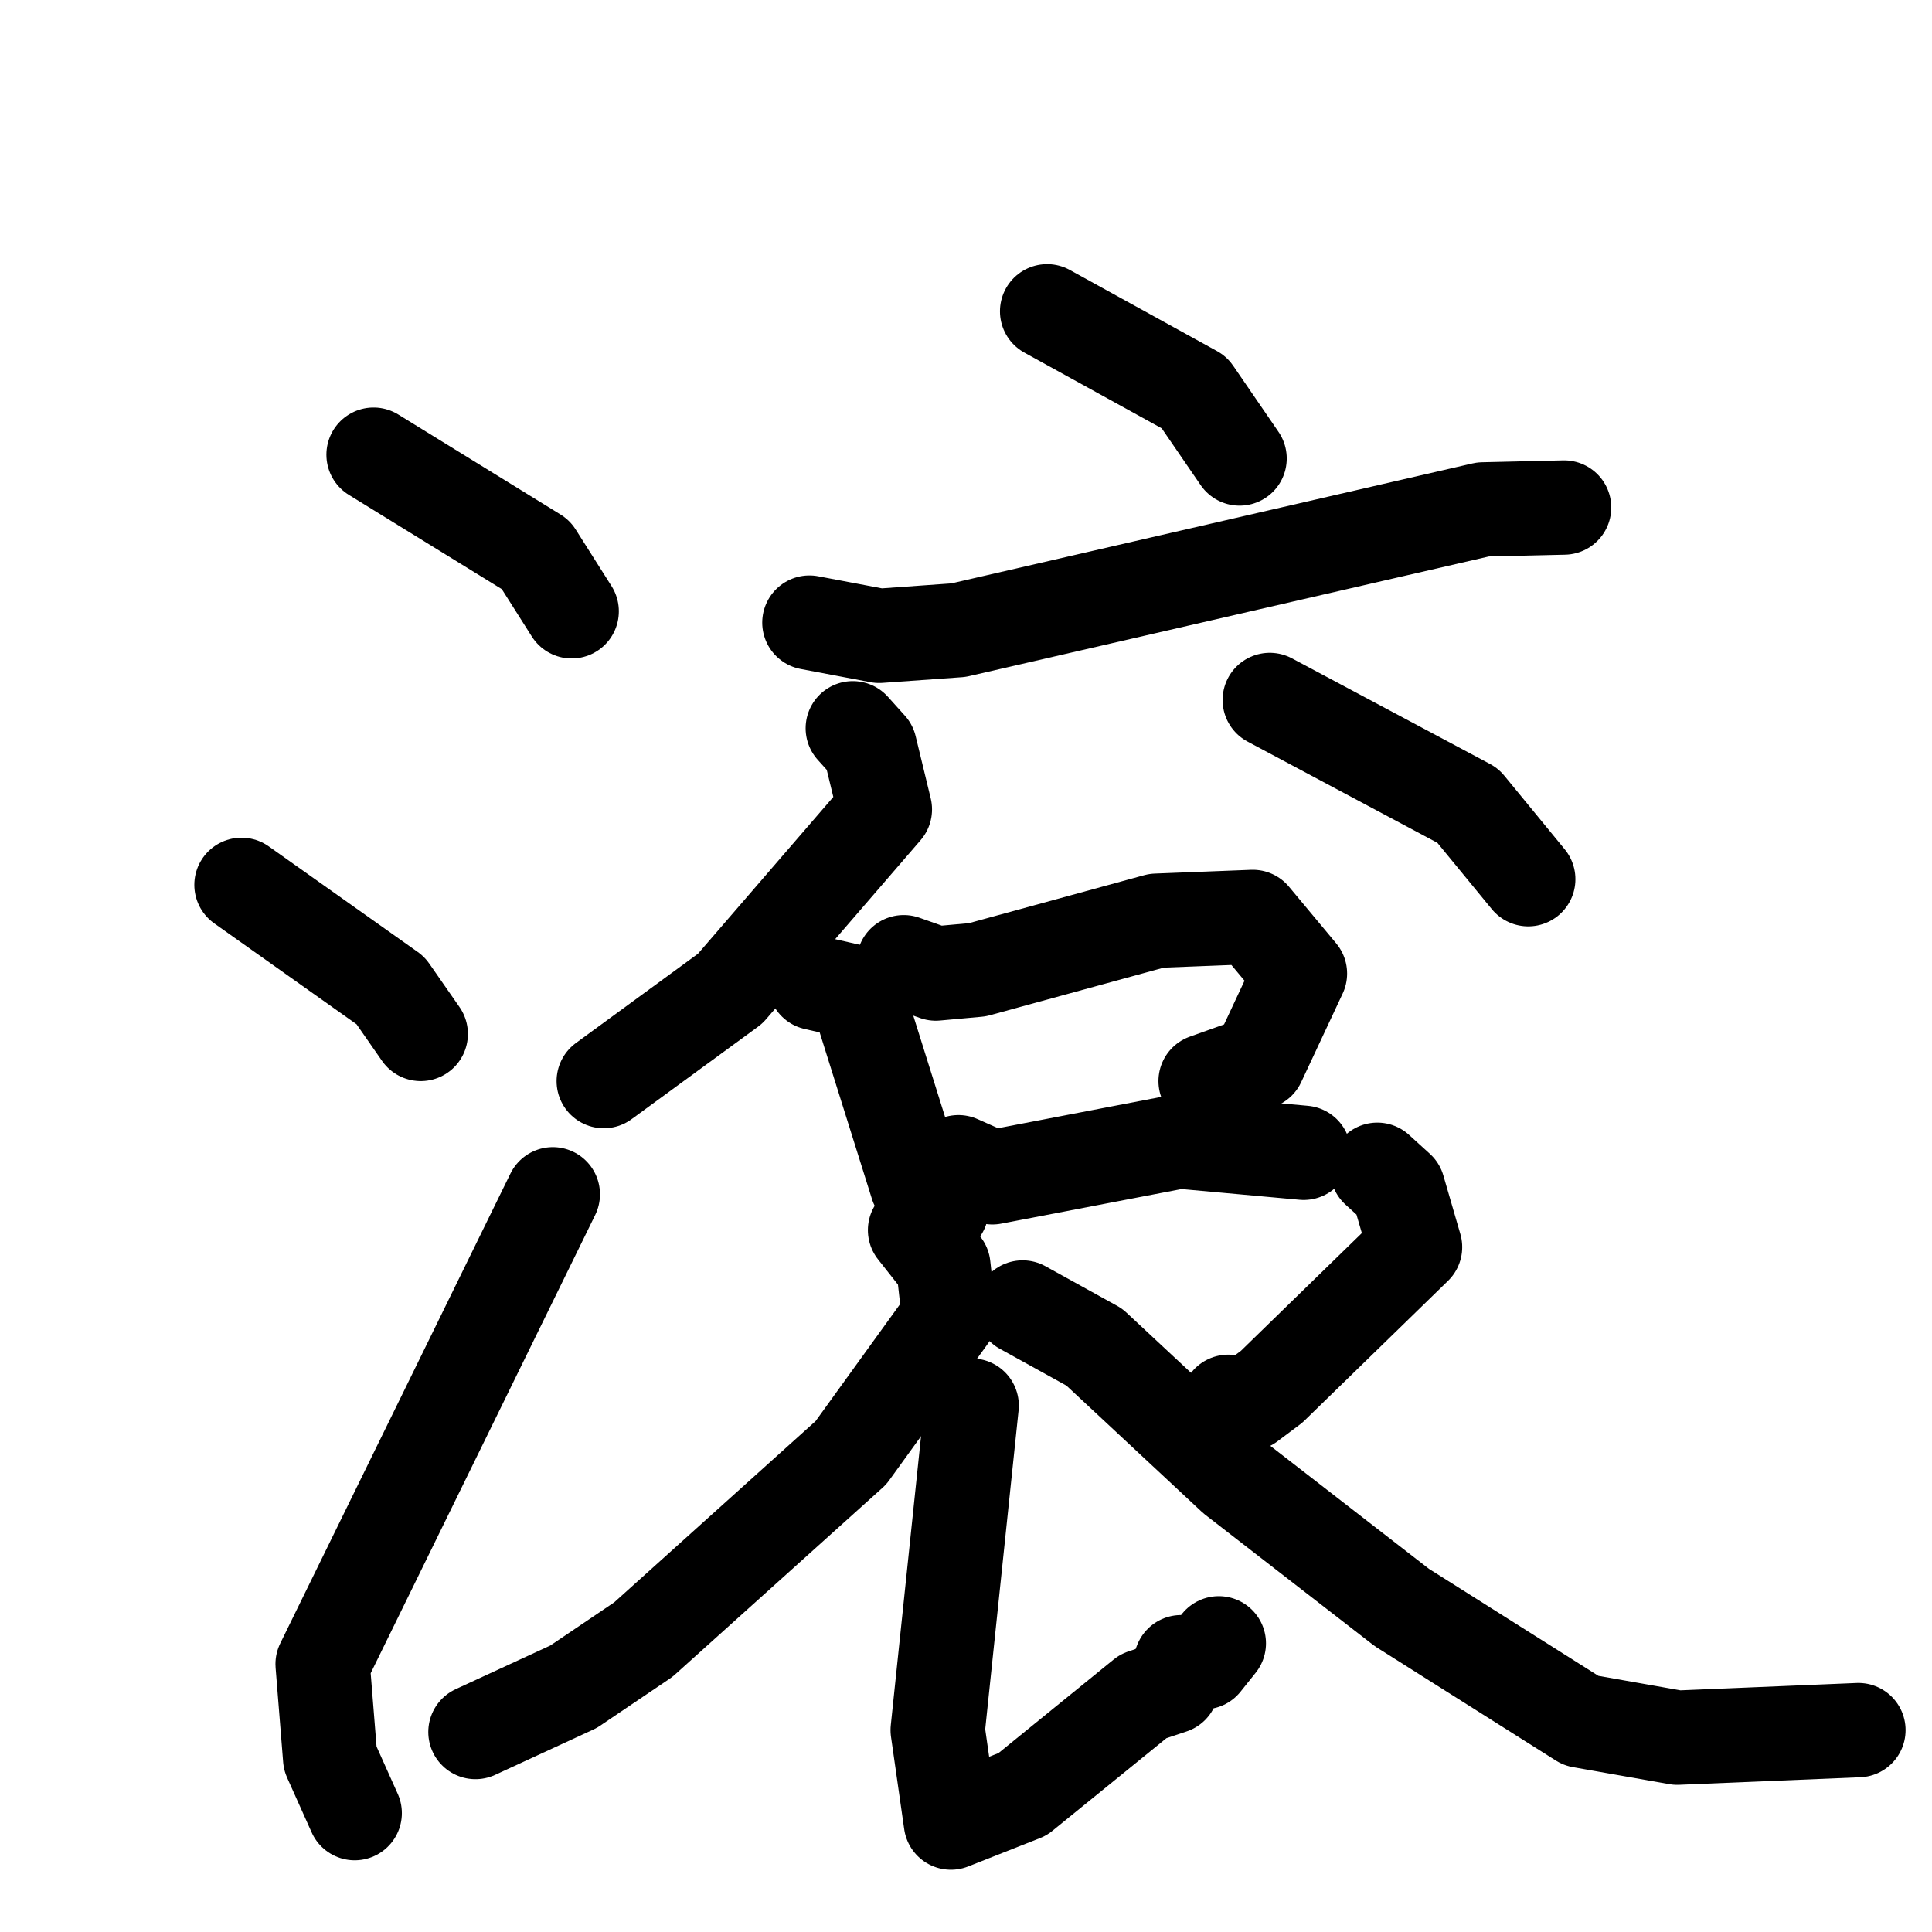 <svg xmlns="http://www.w3.org/2000/svg" viewBox="0 0 1024 1024">
  <g style="fill:none;stroke:#000000;stroke-width:50;stroke-linecap:round;stroke-linejoin:round;" transform="scale(1, 1) translate(0, 0)">
    <path d="M 198.0,241.0 L 284.0,294.0 L 303.0,324.0"/>
    <path d="M 128.0,469.0 L 207.0,525.0 L 223.0,548.0"/>
    <path d="M 188.0,961.0 L 175.0,932.0 L 171.0,882.0 L 293.0,633.0"/>
    <path d="M 555.0,165.0 L 633.0,208.0 L 657.0,243.0"/>
    <path d="M 429.0,330.0 L 466.0,337.0 L 508.0,334.0 L 786.0,270.0 L 829.0,269.0"/>
    <path d="M 452.0,386.0 L 461.0,396.0 L 469.0,429.0 L 387.0,524.0 L 320.0,573.0"/>
    <path d="M 673.0,371.0 L 778.0,427.0 L 810.0,466.0"/>
    <path d="M 432.0,521.0 L 454.0,526.0 L 486.0,628.0 L 499.0,641.0"/>
    <path d="M 479.0,510.0 L 496.0,516.0 L 518.0,514.0 L 613.0,488.0 L 664.0,486.0 L 689.0,516.0 L 667.0,563.0 L 639.0,573.0"/>
    <path d="M 508.0,616.0 L 526.0,624.0 L 625.0,605.0 L 691.0,611.0"/>
    <path d="M 485.0,652.0 L 500.0,671.0 L 503.0,698.0 L 451.0,770.0 L 341.0,869.0 L 304.0,894.0 L 252.0,918.0"/>
    <path d="M 515.0,745.0 L 497.0,917.0 L 504.0,966.0 L 542.0,951.0 L 606.0,899.0 L 621.0,894.0 L 626.0,881.0 L 638.0,881.0 L 646.0,871.0"/>
    <path d="M 730.0,620.0 L 741.0,630.0 L 750.0,661.0 L 674.0,735.0 L 662.0,744.0 L 651.0,743.0"/>
    <path d="M 542.0,693.0 L 580.0,714.0 L 654.0,783.0 L 743.0,852.0 L 838.0,912.0 L 889.0,921.0 L 985.0,917.0"/>
  </g>
</svg>
